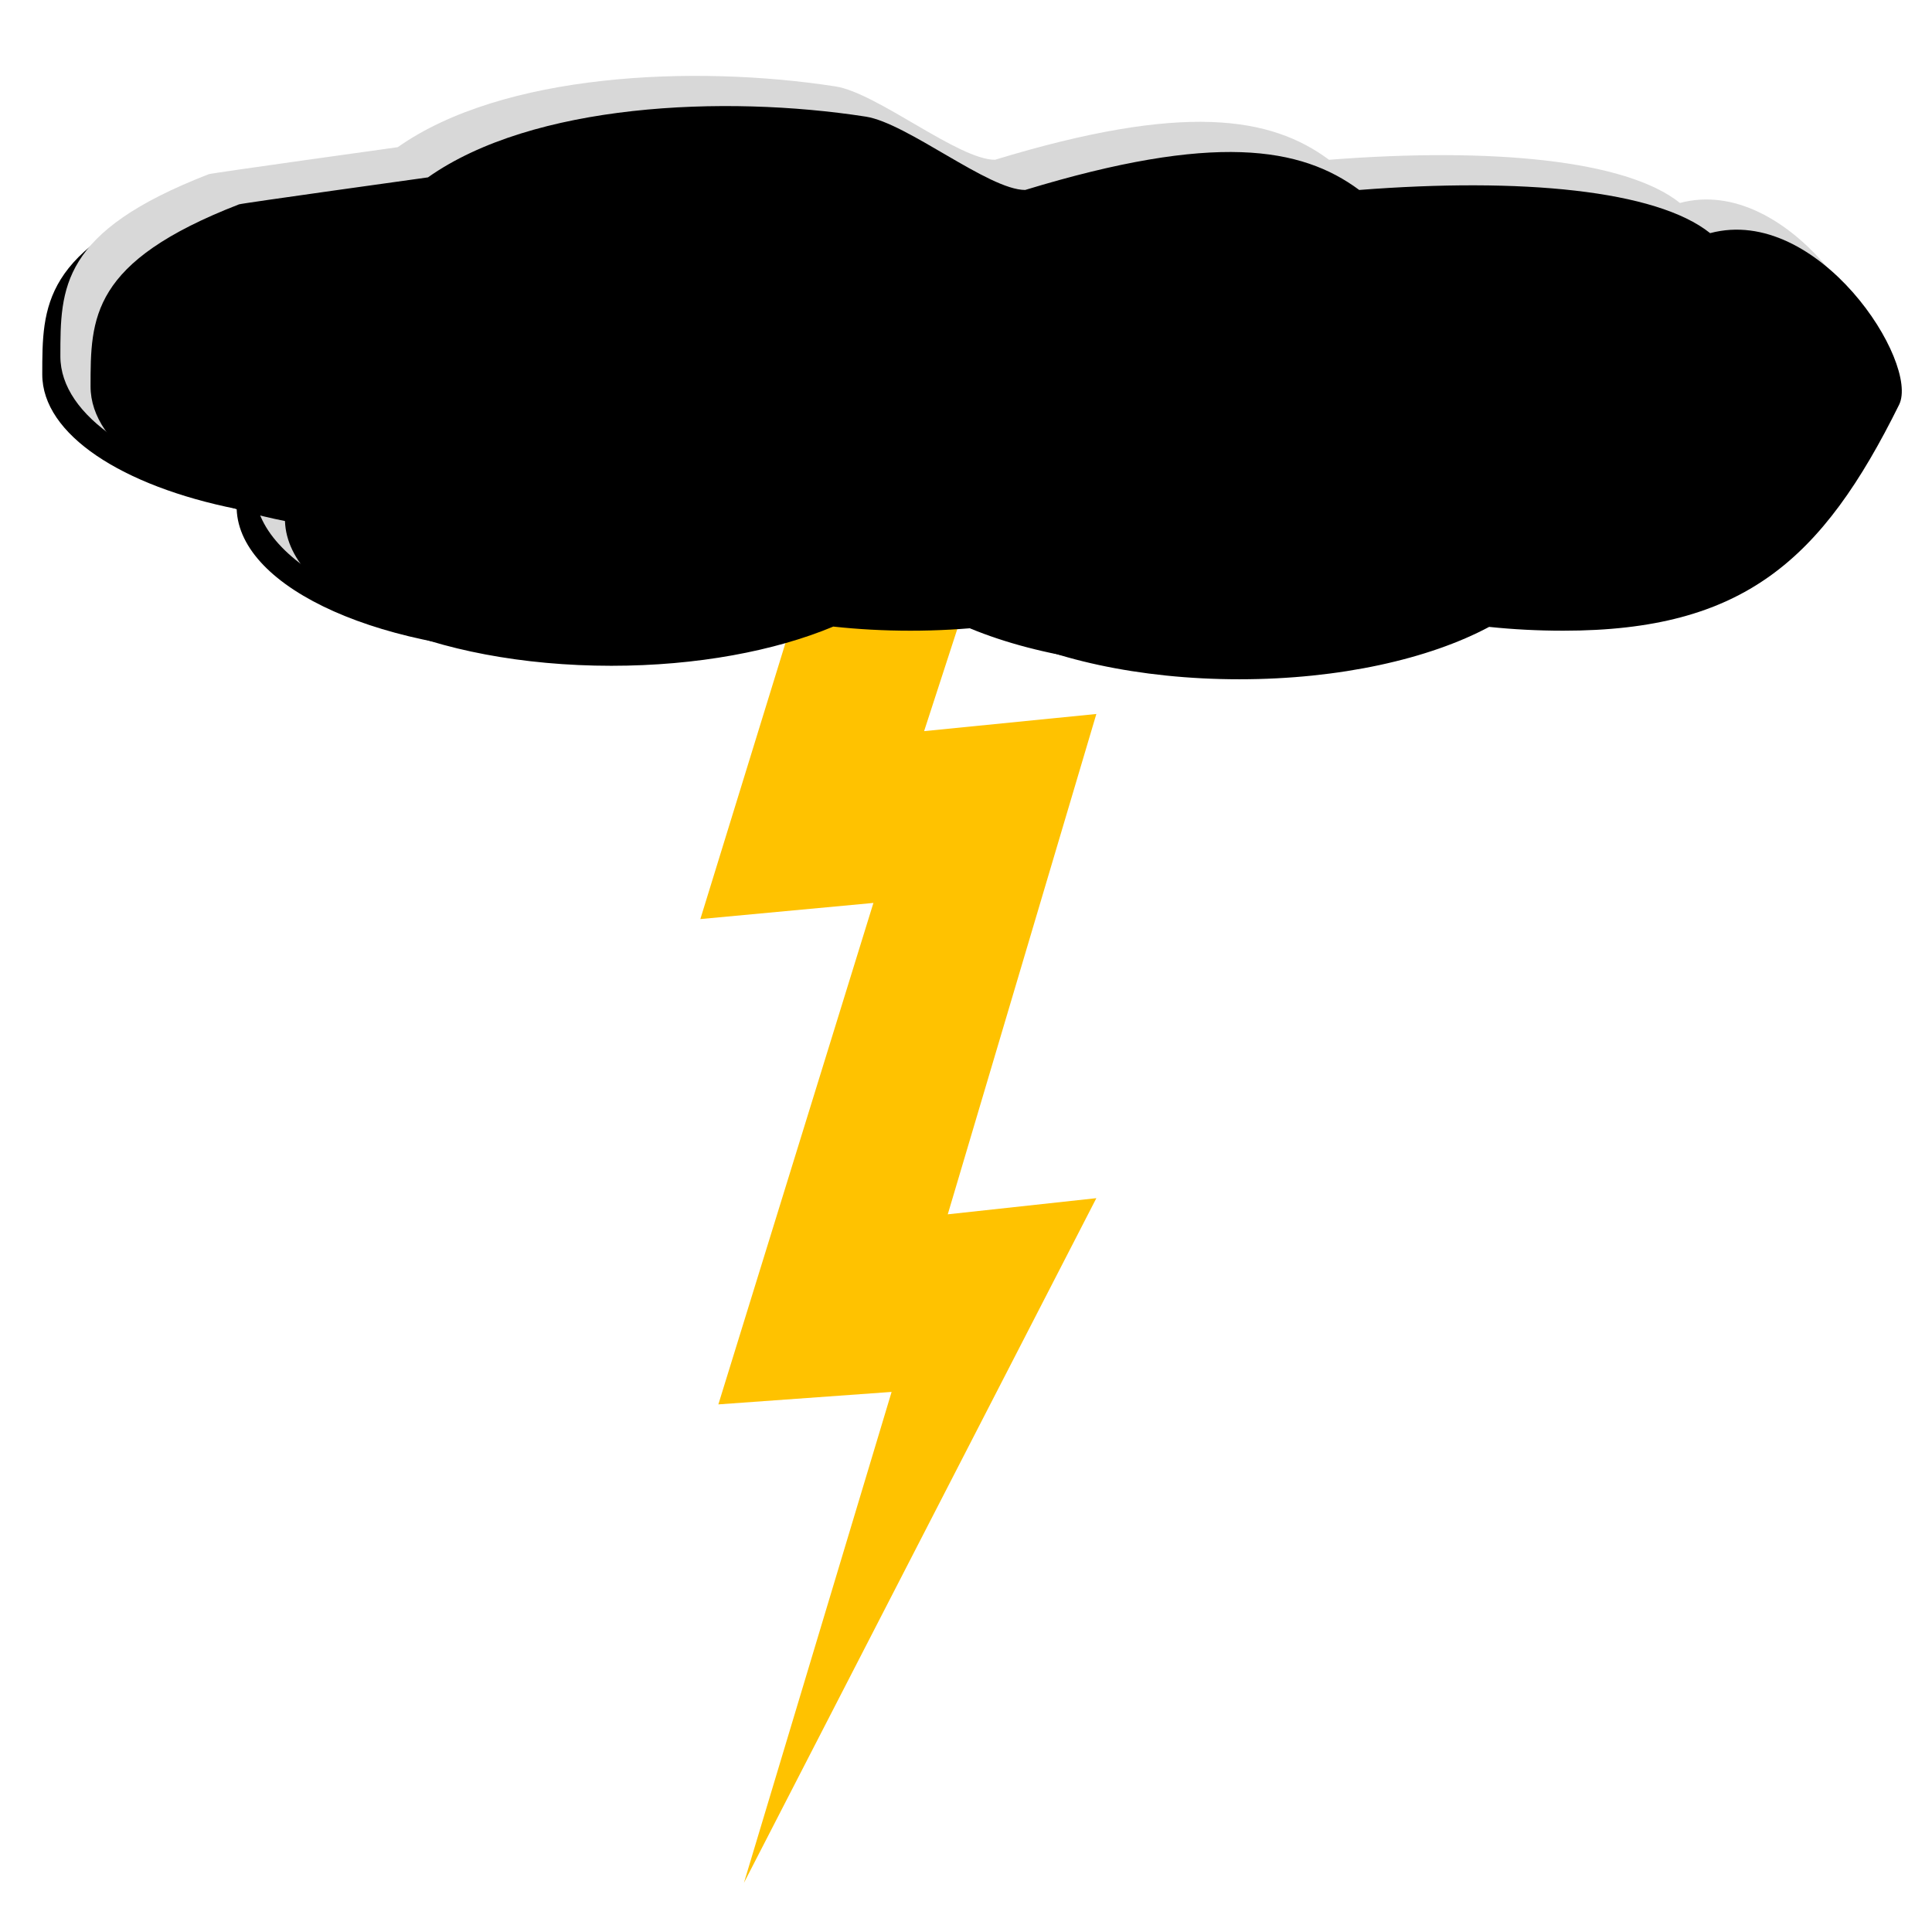 <?xml version="1.0" encoding="UTF-8"?>
<svg width="320px" height="320px" viewBox="0 0 320 320" version="1.1" xmlns="http://www.w3.org/2000/svg" xmlns:xlink="http://www.w3.org/1999/xlink">
    <!-- Generator: Sketch 54.1 (76490) - https://sketchapp.com -->
    <title>Zeus LIghting Bolt</title>
    <desc>Created with Sketch.</desc>
    <defs>
        <filter x="-8.0%" y="-6.0%" width="114.0%" height="110.0%" filterUnits="objectBoundingBox" id="filter-1">
            <feOffset dx="0" dy="2" in="SourceAlpha" result="shadowOffsetOuter1"></feOffset>
            <feGaussianBlur stdDeviation="2" in="shadowOffsetOuter1" result="shadowBlurOuter1"></feGaussianBlur>
            <feColorMatrix values="0 0 0 0 0   0 0 0 0 0   0 0 0 0 0  0 0 0 0.5 0" type="matrix" in="shadowBlurOuter1" result="shadowMatrixOuter1"></feColorMatrix>
            <feMerge>
                <feMergeNode in="shadowMatrixOuter1"></feMergeNode>
                <feMergeNode in="SourceGraphic"></feMergeNode>
            </feMerge>
        </filter>
        <filter x="0.0%" y="0.0%" width="100.0%" height="100.0%" filterUnits="objectBoundingBox" id="filter-2">
            <feGaussianBlur stdDeviation="0" in="SourceGraphic"></feGaussianBlur>
        </filter>
        <path d="M1.13686838e-13,47.016 C1.13686838e-13,35.633 1.13686838e-13,26.382 24.59,16.848 C25.071,16.661 55.161,12.479 55.886,12.378 C73.198,0.148 104.85,-1.334 128.4,2.317 C135.259,3.38 148.75,14.464 154.8,14.464 C186.096,4.929 200.492,7.313 210.13,14.464 C236.955,12.378 259.309,14.464 268.251,21.615 C286.134,16.848 303.003,43.068 299.546,50.049 C286.808,75.776 273.79,87.464 243.929,87.464 C239.704,87.464 235.593,87.246 231.647,86.833 C221.729,92.138 206.875,95.509 190.273,95.509 C173.594,95.509 158.679,92.107 148.761,86.759 C144.606,87.22 140.262,87.464 135.791,87.464 C131.391,87.464 127.114,87.228 123.019,86.781 C113.372,90.811 100.456,93.275 86.263,93.275 C56.685,93.275 32.655,82.576 32.2,69.3 C13.233,65.516 1.13686838e-13,56.962 1.13686838e-13,47.016 Z" id="path-3"></path>
        <filter x="-4.0%" y="-6.3%" width="106.0%" height="119.0%" filterUnits="objectBoundingBox" id="filter-4">
            <feGaussianBlur stdDeviation="1" in="SourceGraphic"></feGaussianBlur>
        </filter>
        <filter x="-5.5%" y="-11.1%" width="109.0%" height="128.4%" filterUnits="objectBoundingBox" id="filter-5">
            <feOffset dx="-3" dy="3" in="SourceAlpha" result="shadowOffsetOuter1"></feOffset>
            <feGaussianBlur stdDeviation="3" in="shadowOffsetOuter1" result="shadowBlurOuter1"></feGaussianBlur>
            <feColorMatrix values="0 0 0 0 0.58   0 0 0 0 0.58   0 0 0 0 0.58  0 0 0 0.817 0" type="matrix" in="shadowBlurOuter1"></feColorMatrix>
        </filter>
        <filter x="-6.7%" y="-14.7%" width="111.3%" height="135.8%" filterUnits="objectBoundingBox" id="filter-6">
            <feGaussianBlur stdDeviation="5.5" in="SourceAlpha" result="shadowBlurInner1"></feGaussianBlur>
            <feOffset dx="5" dy="5" in="shadowBlurInner1" result="shadowOffsetInner1"></feOffset>
            <feComposite in="shadowOffsetInner1" in2="SourceAlpha" operator="arithmetic" k2="-1" k3="1" result="shadowInnerInner1"></feComposite>
            <feColorMatrix values="0 0 0 0 0   0 0 0 0 0   0 0 0 0 0  0 0 0 0.442 0" type="matrix" in="shadowInnerInner1"></feColorMatrix>
        </filter>
    </defs>
    <g id="Zeus-LIghting-Bolt" stroke="none" stroke-width="1" fill="none" fill-rule="evenodd">
        <g id="LIghting-Bolt" filter="url(#filter-1)" transform="translate(10, 10)">
            <polygon id="Path-Copy" fill="#FFC200" filter="url(#filter-2)" points="126.711 73.052 106 140.228 134.665 137.553 108.983 220.611 137.677 218.545 113.22 299.856 171.591 186.454 146.981 189.13 171.591 106.257 143.062 109.1 154.779 73.052"></polygon>
            <g id="Path" filter="url(#filter-4)">
                <use fill="black" fill-opacity="1" filter="url(#filter-5)" xlink:href="#path-3"></use>
                <use fill="#D8D8D8" fill-rule="evenodd" xlink:href="#path-3"></use>
                <use fill="black" fill-opacity="1" filter="url(#filter-6)" xlink:href="#path-3"></use>
            </g>
        </g>
    </g>
</svg>